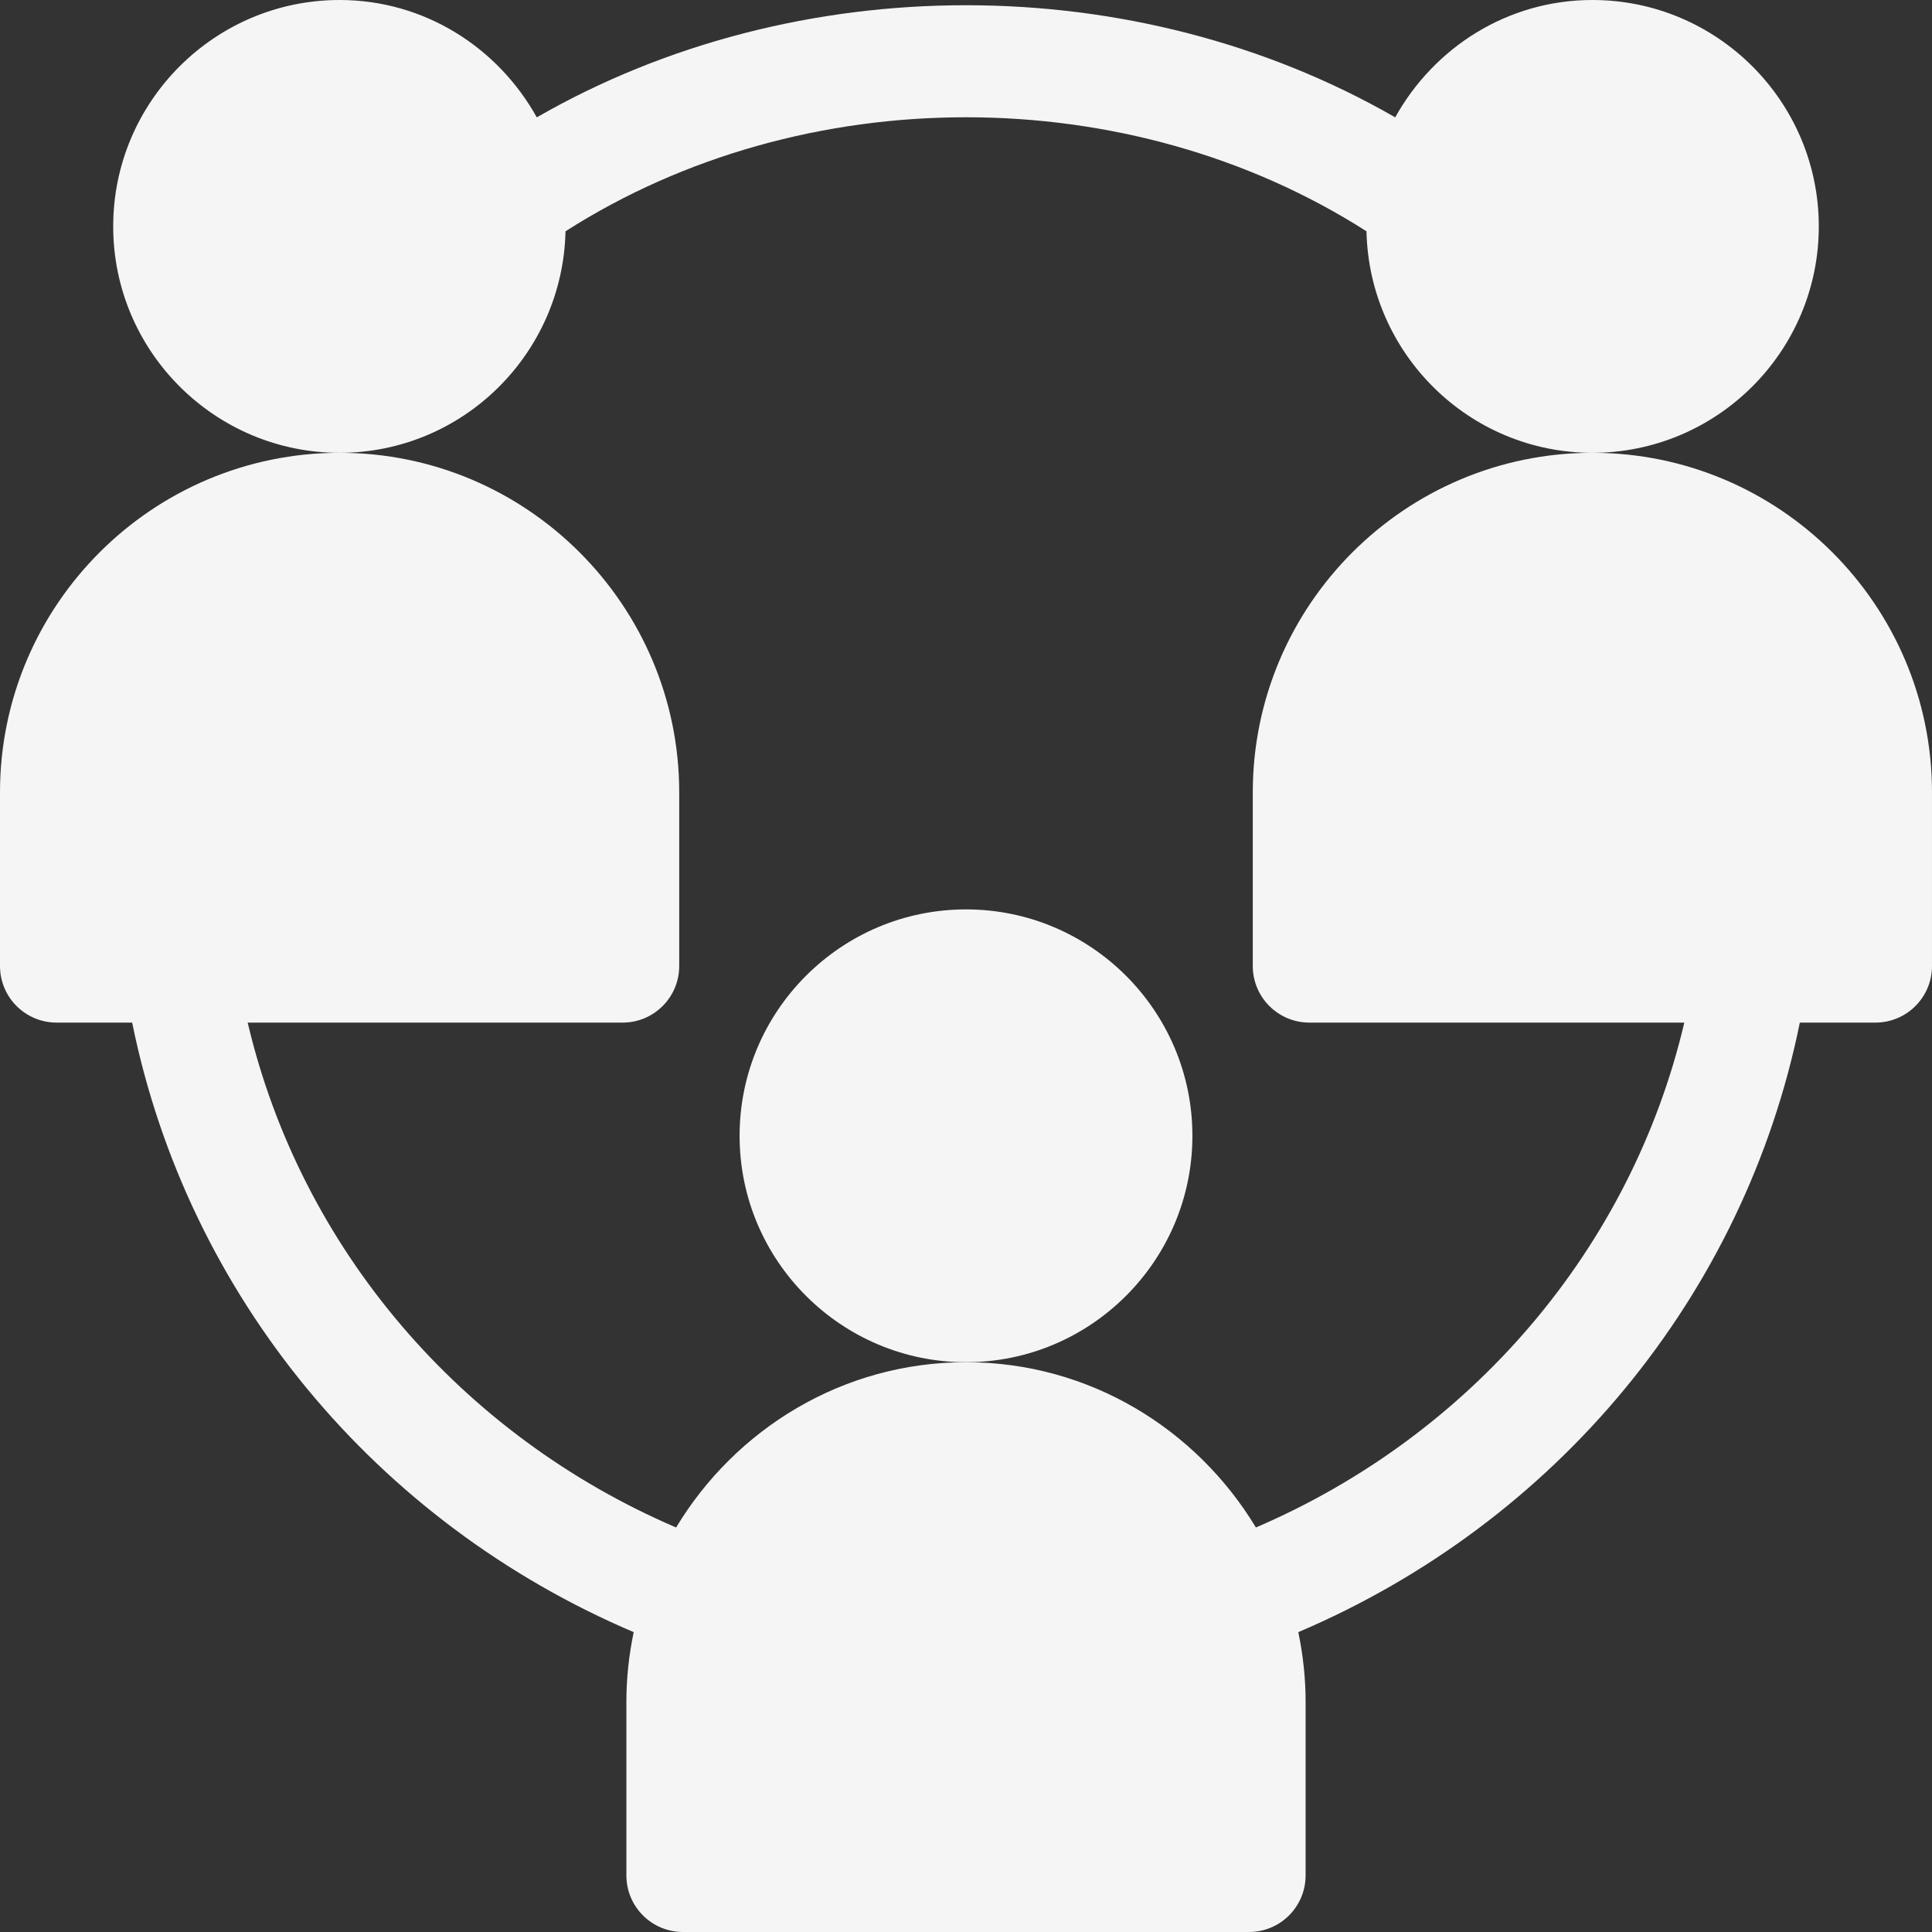 <?xml version="1.0"?>
<svg xmlns="http://www.w3.org/2000/svg" height="512px" viewBox="0 0 512 512" width="512px"><rect x="0" y="0" width="512" height="512" fill="#333333" stroke="none"/><g><path d="m149.867 61.297c63.02-40.293 149.246-40.293 212.266 0 .707 32.48 27.223 58.703 59.867 58.703 33.09 0 60-26.91 60-60s-26.91-60-60-60c-22.559 0-42.008 12.656-52.254 31.102-68.836-39.621-158.66-39.621-227.492 0-10.246-18.445-29.695-31.102-52.254-31.102-33.09 0-60 26.91-60 60s26.91 60 60 60c32.645 0 59.16-26.223 59.867-58.703zm0 0" data-original="#000000" class="active-path" data-old_color="#000000" fill="#F5F5F5"/><path d="m316 301c0-33.09-26.91-60-60-60s-60 26.91-60 60 26.91 60 60 60 60-26.91 60-60zm0 0" data-original="#000000" class="active-path" data-old_color="#000000" fill="#F5F5F5"/><path d="m422 120c-49.629 0-90 40.371-90 90v46c0 8.289 6.711 15 15 15h99.363c-14.141 60.004-56.598 109.363-113.535 133.797-15.77-26.121-44.152-43.797-76.828-43.797s-61.059 17.676-76.828 43.801c-56.941-24.438-99.398-73.797-113.535-133.801h99.363c8.289 0 15-6.711 15-15v-46c0-49.629-40.371-90-90-90s-90 40.371-90 90v46c0 8.289 6.711 15 15 15h20.023c14.73 72.535 64.742 132.523 132.914 161.535-1.246 5.965-1.938 12.133-1.938 18.465v46c0 8.289 6.711 15 15 15h150c8.289 0 15-6.711 15-15v-46c0-6.332-.691-12.5-1.938-18.465 68.172-29.012 118.184-89 132.914-161.535h20.023c8.289 0 15-6.711 15-15v-46c0-49.629-40.371-90-90-90zm0 0" data-original="#000000" class="active-path" data-old_color="#000000" fill="#F5F5F5"/></g> </svg>

